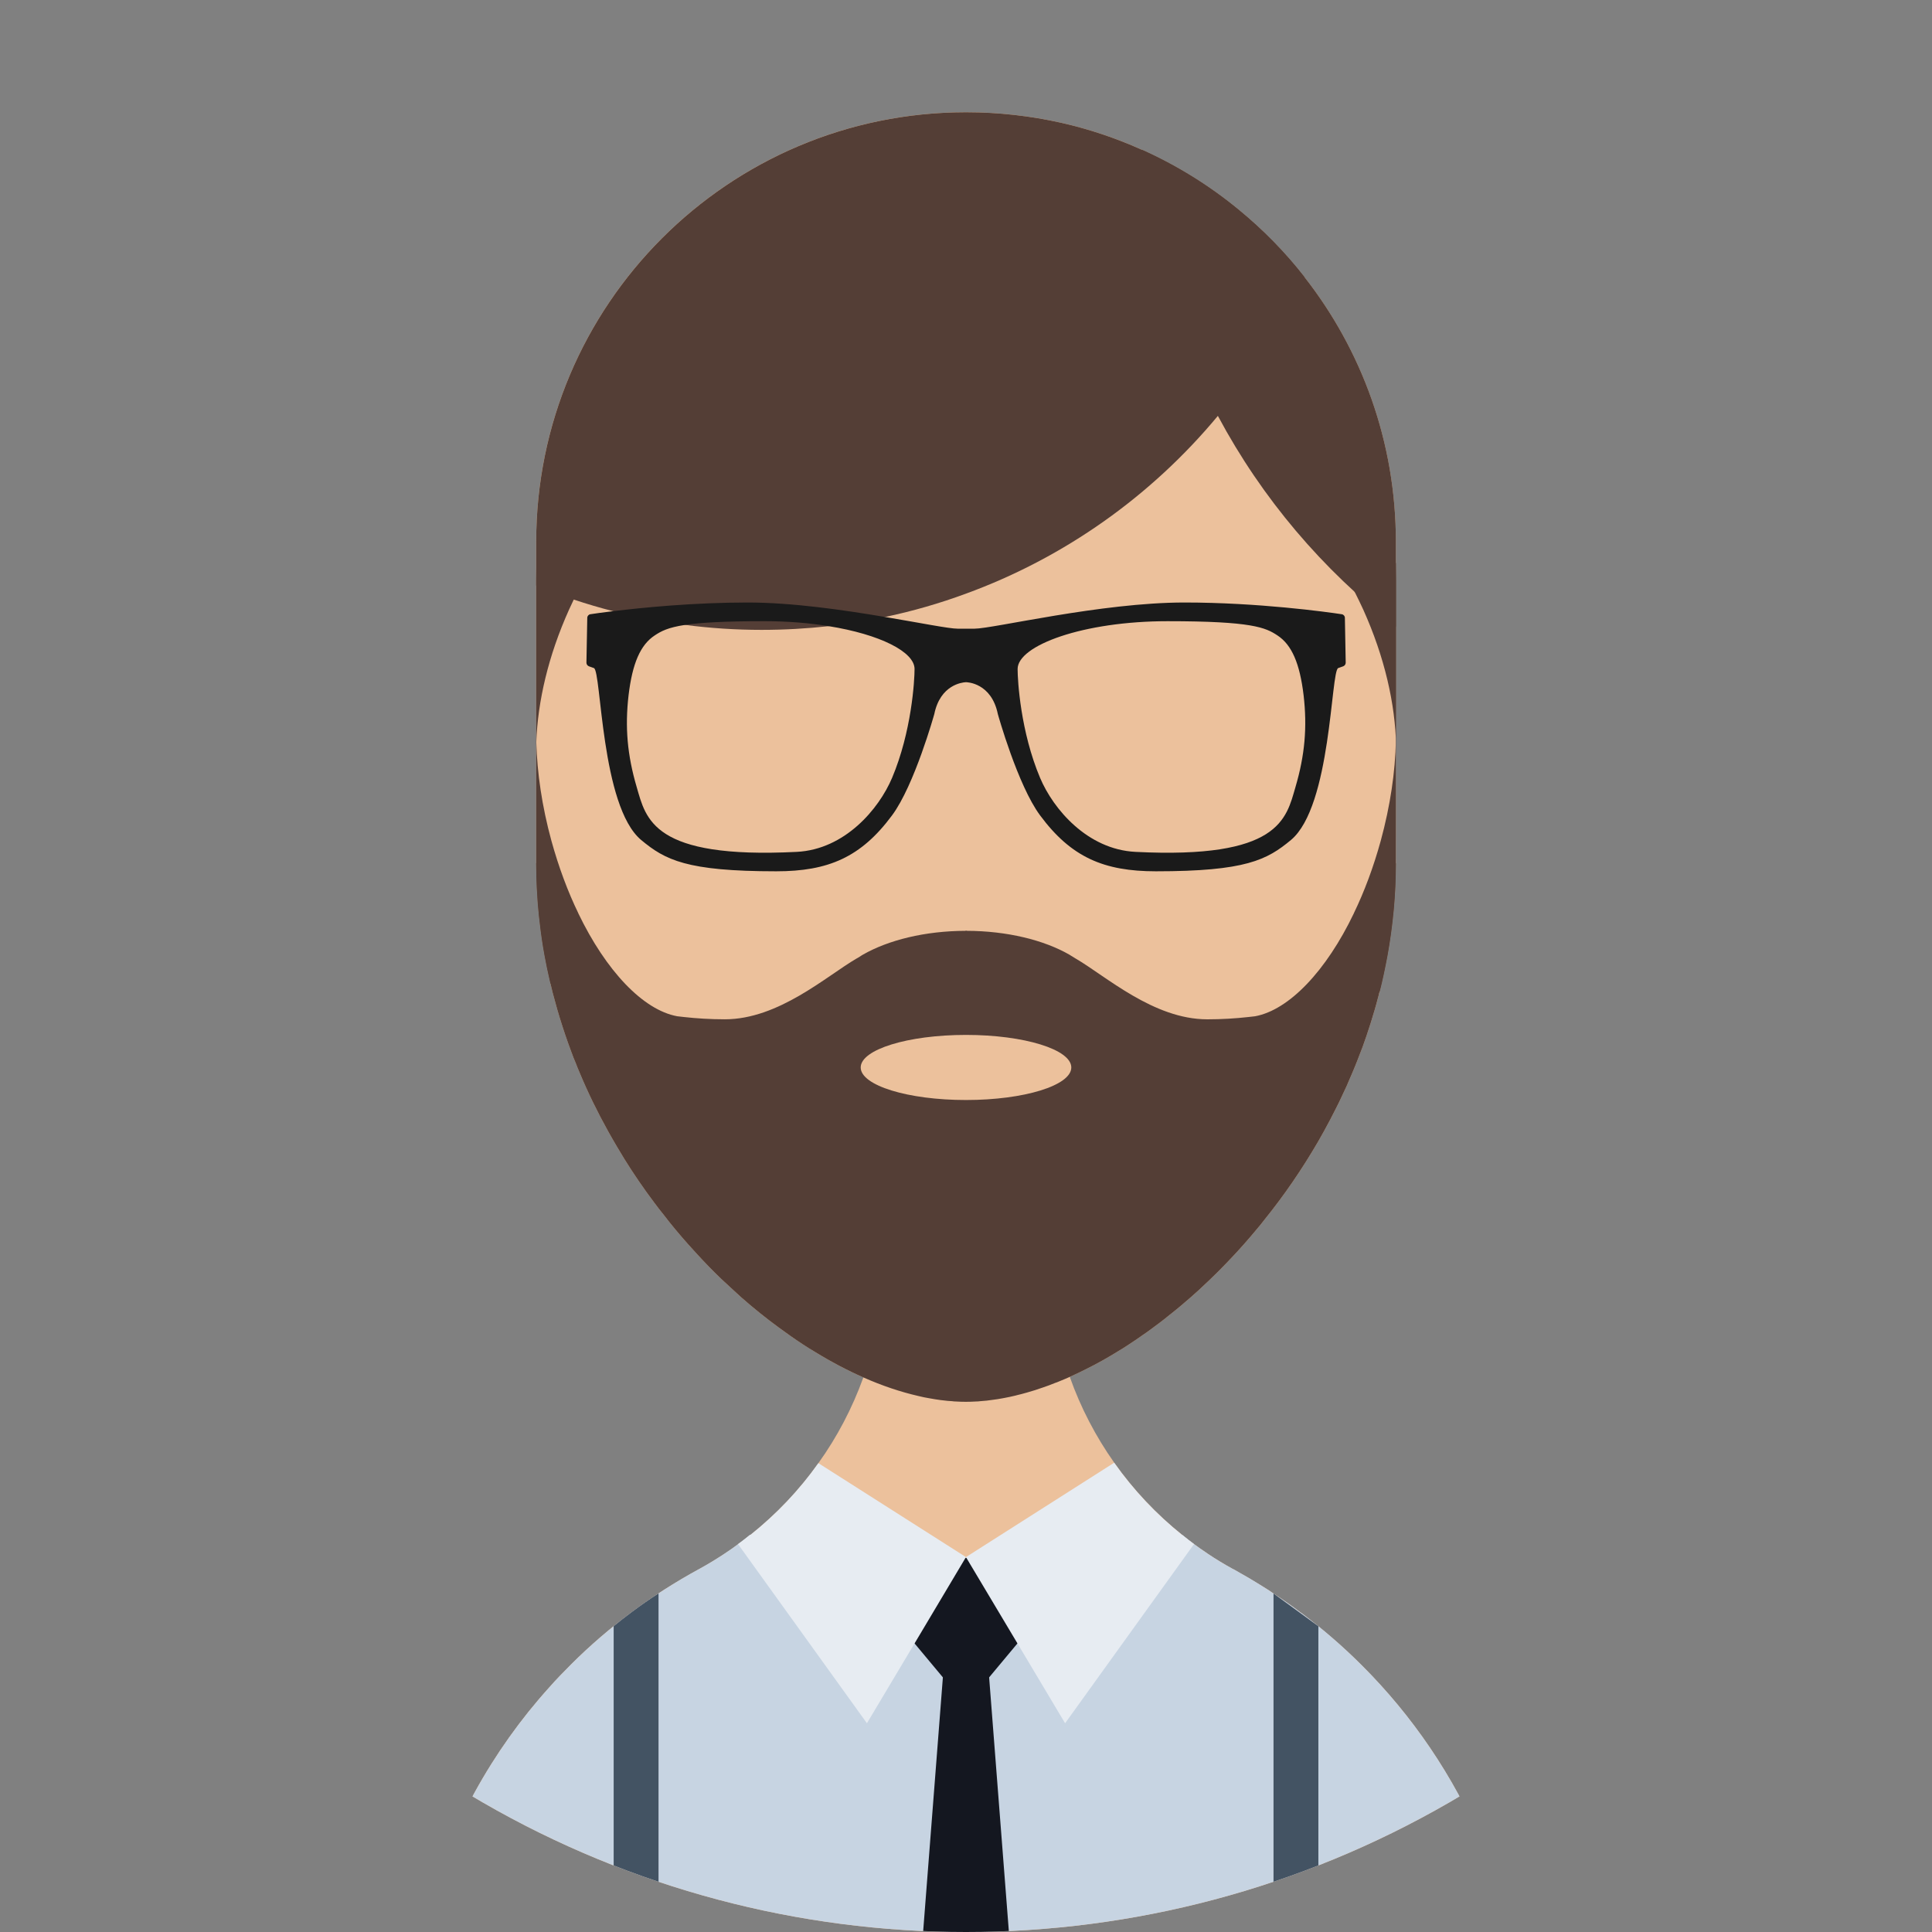 <svg width="188.148" height="188.148" xmlns="http://www.w3.org/2000/svg" xmlns:xlink="http://www.w3.org/1999/xlink">
 <rect width="100%" height="100%" fill="#808080" stroke="none"/>
 <g>
  <title>background</title>
  <rect fill="none" id="canvas_background" height="402" width="582" y="-1" x="-1"/>
 </g>
 <g>
  <title>Layer 1</title>
  <g id="svg_1">
   <g id="svg_2">
    <defs>
     <circle r="94.074" cy="94.074" cx="94.074" id="SVGID_1_"/>
    </defs>
    <clipPath id="SVGID_2_">
     <use id="svg_4" xlink:href="#SVGID_1_"/>
    </clipPath>
    <path id="svg_5" clip-path="url(#SVGID_2_)" fill="#ECC19C" d="m135.938,52.784l0,31.266c0,0.453 -0.011,0.905 -0.021,1.357c-0.02,0.936 -0.072,1.871 -0.154,2.796c-0.02,0.319 -0.052,0.637 -0.093,0.956c-0.134,1.326 -0.318,2.632 -0.555,3.928c-0.083,0.432 -0.165,0.853 -0.258,1.275c-0.01,0.092 -0.03,0.175 -0.051,0.257c-0.083,0.432 -0.186,0.854 -0.288,1.275c-0.041,0.226 -0.103,0.452 -0.154,0.679c-0.052,0.195 -0.103,0.391 -0.164,0.586c-0.217,0.843 -0.463,1.666 -0.721,2.488c-0.123,0.391 -0.246,0.771 -0.38,1.162c-0.011,0.041 -0.031,0.082 -0.041,0.123c-0.124,0.349 -0.247,0.699 -0.37,1.048c-0.041,0.103 -0.082,0.205 -0.124,0.319c-0.123,0.329 -0.246,0.658 -0.38,0.987c-0.154,0.401 -0.318,0.792 -0.483,1.183c-0.144,0.35 -0.298,0.699 -0.452,1.049c-0.02,0.062 -0.052,0.113 -0.072,0.174c-0.175,0.37 -0.339,0.741 -0.514,1.1c-0.175,0.38 -0.36,0.761 -0.556,1.142c-0.37,0.75 -0.771,1.501 -1.172,2.231c-0.185,0.329 -0.37,0.658 -0.556,0.987c-1.583,2.725 -3.341,5.285 -5.253,7.649c-0.258,0.339 -0.524,0.668 -0.802,0.987c-0.381,0.462 -0.772,0.915 -1.162,1.357c-0.35,0.391 -0.699,0.781 -1.059,1.162c-0.987,1.059 -1.995,2.067 -3.023,3.013c-0.205,0.206 -0.422,0.391 -0.638,0.586c-0.349,0.319 -0.698,0.627 -1.059,0.925c-0.277,0.247 -0.565,0.483 -0.854,0.72c-0.74,0.606 -1.48,1.192 -2.23,1.737c-0.309,0.237 -0.628,0.463 -0.946,0.679c-0.514,0.37 -1.038,0.72 -1.563,1.059c-0.288,0.195 -0.586,0.38 -0.885,0.555c-1.049,0.648 -2.107,1.244 -3.156,1.758c-0.257,0.133 -0.514,0.257 -0.771,0.38c-0.258,0.123 -0.524,0.247 -0.802,0.37c-0.34,0.154 -0.679,0.298 -1.018,0.432c-0.134,0.062 -0.268,0.113 -0.401,0.154c-0.4,0.165 -0.812,0.319 -1.213,0.452c-0.504,0.185 -1.018,0.339 -1.521,0.483c-0.35,0.103 -0.709,0.195 -1.059,0.277c-0.021,0.011 -0.041,0.021 -0.072,0.021c-0.35,0.082 -0.699,0.165 -1.049,0.226c-0.093,0.021 -0.184,0.041 -0.277,0.051c-0.288,0.051 -0.576,0.103 -0.864,0.134c-0.411,0.062 -0.822,0.113 -1.233,0.134c-0.143,0.02 -0.277,0.031 -0.422,0.031c-0.328,0.021 -0.657,0.031 -0.977,0.031l-0.03,0c-0.319,0 -0.638,-0.01 -0.956,-0.031c-0.124,0 -0.247,-0.01 -0.371,-0.031c-0.287,-0.01 -0.586,-0.042 -0.894,-0.083c-0.062,0 -0.134,-0.01 -0.195,-0.02c-0.381,-0.051 -0.761,-0.113 -1.152,-0.185c-0.328,-0.051 -0.657,-0.124 -0.997,-0.206c-1.758,-0.401 -3.567,-1.007 -5.397,-1.82c-1.563,-0.689 -3.146,-1.521 -4.719,-2.488c-0.792,-0.483 -1.584,-0.997 -2.365,-1.542c-0.391,-0.278 -0.781,-0.555 -1.172,-0.843c-1.224,-0.895 -2.437,-1.871 -3.63,-2.92c-0.328,-0.298 -0.657,-0.596 -0.986,-0.905c-0.329,-0.298 -0.658,-0.606 -0.977,-0.904c-0.803,-0.771 -1.584,-1.573 -2.345,-2.406c-0.298,-0.318 -0.596,-0.647 -0.895,-0.987c-0.822,-0.925 -1.624,-1.881 -2.385,-2.879c-0.299,-0.36 -0.576,-0.73 -0.854,-1.1c-1.038,-1.377 -2.025,-2.817 -2.951,-4.308c-0.246,-0.401 -0.493,-0.813 -0.729,-1.213c-0.288,-0.483 -0.565,-0.976 -0.843,-1.47c-1.028,-1.851 -1.975,-3.773 -2.797,-5.758c-0.123,-0.288 -0.247,-0.576 -0.35,-0.863c-0.165,-0.37 -0.309,-0.751 -0.442,-1.121c-0.205,-0.545 -0.4,-1.09 -0.586,-1.635c-0.185,-0.545 -0.359,-1.1 -0.534,-1.655c-0.165,-0.535 -0.319,-1.069 -0.463,-1.614c-0.165,-0.576 -0.318,-1.162 -0.452,-1.758c-0.011,-0.062 -0.031,-0.123 -0.041,-0.185c-0.195,-0.822 -0.37,-1.655 -0.524,-2.498c-0.206,-1.111 -0.37,-2.242 -0.494,-3.383c-0.051,-0.36 -0.082,-0.72 -0.113,-1.08c-0.041,-0.38 -0.071,-0.751 -0.092,-1.131c-0.052,-0.689 -0.083,-1.388 -0.104,-2.087c-0.01,-0.453 -0.021,-0.905 -0.021,-1.357l0,-31.265c0,-23.102 18.723,-41.834 41.825,-41.855l0.041,0c3.188,0 6.292,0.359 9.273,1.028c2.725,0.617 5.347,1.501 7.835,2.622c3.393,1.522 6.549,3.475 9.387,5.809c2.385,1.954 4.555,4.154 6.446,6.58c5.586,7.115 8.917,16.07 8.917,25.816z"/>
    <path id="svg_6" clip-path="url(#SVGID_2_)" fill="#ECC19C" d="m148.613,200.741l0,0.01l-109.075,0l0,-0.01c0,-6.158 1.018,-12.091 2.91,-17.612c0.339,-0.997 0.709,-1.984 1.11,-2.961l0,-0.01c0.4,-0.977 0.822,-1.933 1.274,-2.879c1.8,-3.794 4.041,-7.341 6.642,-10.59c0.658,-0.812 1.326,-1.604 2.016,-2.365c0.339,-0.391 0.699,-0.771 1.059,-1.151c0.36,-0.37 0.72,-0.74 1.09,-1.11c1.841,-1.84 3.814,-3.526 5.892,-5.079c1.038,-0.771 2.087,-1.491 3.177,-2.19c1.09,-0.689 2.2,-1.347 3.331,-1.964c0.021,-0.02 0.041,-0.02 0.041,-0.02c0.442,-0.236 0.874,-0.493 1.306,-0.761c0.854,-0.514 1.696,-1.069 2.499,-1.665c0.411,-0.288 0.802,-0.586 1.192,-0.905c0.925,-0.74 1.819,-1.532 2.673,-2.365c0.277,-0.277 0.556,-0.555 0.833,-0.843c0.575,-0.597 1.12,-1.224 1.645,-1.861c0.258,-0.308 0.515,-0.627 0.751,-0.946c0.247,-0.318 0.483,-0.647 0.72,-0.977c1.83,-2.55 3.3,-5.356 4.38,-8.349c1.306,-3.64 2.015,-7.557 2.015,-11.649l7.948,0.041l8.173,0.041c0,4.04 0.689,7.916 1.964,11.515c1.06,3.002 2.529,5.809 4.329,8.359c1.871,2.652 4.102,5.017 6.631,7.042c0.381,0.309 0.761,0.607 1.142,0.884c0.37,0.278 0.75,0.545 1.141,0.802c0.083,0.062 0.154,0.113 0.237,0.165c0.37,0.247 0.74,0.494 1.131,0.72c0.421,0.257 0.854,0.514 1.285,0.751c0.071,0.02 0.134,0.051 0.185,0.093c0.905,0.504 1.8,1.028 2.674,1.573c0.421,0.257 0.843,0.524 1.254,0.823c0.854,0.555 1.687,1.141 2.498,1.758c0,0.011 0.011,0.011 0.011,0.011l0.01,0c2.077,1.552 4.041,3.248 5.881,5.079c9.908,9.869 16.025,23.502 16.025,38.595z"/>
    <path id="svg_7" clip-path="url(#SVGID_2_)" fill="#C7D4E2" d="m148.614,200.743l-109.075,0c0,-6.159 1.019,-12.091 2.91,-17.612c0.339,-0.998 0.709,-1.984 1.11,-2.961c-0.011,-0.011 0,-0.011 0,-0.011c0.391,-0.977 0.822,-1.933 1.274,-2.878c1.8,-3.794 4.041,-7.341 6.642,-10.59c0.658,-0.813 1.327,-1.604 2.016,-2.365c0.339,-0.391 0.699,-0.771 1.059,-1.151c0.36,-0.37 0.72,-0.74 1.09,-1.11c1.841,-1.84 3.814,-3.527 5.892,-5.079c1.038,-0.771 2.087,-1.491 3.177,-2.19c1.09,-0.699 2.2,-1.357 3.331,-1.974c0.021,-0.02 0.041,-0.01 0.041,-0.01l0,-0.01c0.442,-0.247 0.874,-0.494 1.306,-0.751c1.285,-0.781 2.52,-1.645 3.671,-2.591c0.01,0.01 0.01,0.01 0.021,0.02c5.325,5.449 12.738,8.831 20.964,8.852l0.082,0c8.225,0 15.669,-3.393 21.015,-8.842l0.011,-0.01c0.729,0.606 1.49,1.172 2.272,1.696c0.082,0.061 0.154,0.113 0.236,0.164c0.37,0.247 0.75,0.483 1.131,0.72c0.422,0.257 0.854,0.504 1.285,0.74c0.072,0.02 0.123,0.061 0.185,0.092c0.905,0.504 1.8,1.028 2.674,1.583c0.421,0.257 0.843,0.524 1.254,0.823c0.854,0.545 1.687,1.141 2.498,1.758l0.021,0c2.088,1.563 4.051,3.259 5.881,5.089c9.909,9.872 16.026,23.505 16.026,38.598z"/>
    <path id="svg_8" clip-path="url(#SVGID_2_)" fill="#543E36" d="m135.938,84.05c0,0.453 -0.011,0.905 -0.021,1.357c-0.02,0.936 -0.072,1.871 -0.154,2.796c-0.02,0.319 -0.052,0.637 -0.093,0.956c-0.134,1.326 -0.318,2.632 -0.555,3.928c-0.083,0.432 -0.165,0.853 -0.258,1.275c-0.01,0.092 -0.03,0.175 -0.051,0.257c-0.083,0.432 -0.186,0.854 -0.288,1.275c-0.052,0.247 -0.113,0.483 -0.186,0.72c-0.03,0.185 -0.082,0.37 -0.133,0.545c-0.217,0.843 -0.463,1.666 -0.721,2.488c-0.123,0.391 -0.246,0.771 -0.38,1.162c-0.011,0.041 -0.031,0.082 -0.041,0.123c-0.124,0.349 -0.247,0.699 -0.37,1.048c-0.041,0.103 -0.082,0.205 -0.124,0.319c-0.123,0.329 -0.246,0.658 -0.38,0.987c-0.154,0.401 -0.318,0.792 -0.483,1.183c-0.144,0.35 -0.298,0.699 -0.452,1.049c-0.02,0.062 -0.052,0.113 -0.072,0.174c-0.175,0.37 -0.339,0.741 -0.514,1.1c-0.175,0.38 -0.36,0.761 -0.556,1.142c-0.37,0.75 -0.771,1.501 -1.172,2.231c-0.185,0.329 -0.37,0.658 -0.556,0.987c-1.583,2.725 -3.341,5.285 -5.253,7.649c-0.258,0.339 -0.524,0.668 -0.802,0.987c-0.381,0.462 -0.772,0.915 -1.162,1.357c-0.35,0.391 -0.699,0.781 -1.059,1.162c-0.987,1.059 -1.995,2.067 -3.023,3.013c-0.205,0.206 -0.422,0.391 -0.638,0.586c-0.349,0.319 -0.698,0.627 -1.059,0.925c-0.277,0.247 -0.565,0.483 -0.854,0.72c-0.74,0.606 -1.48,1.192 -2.23,1.737c-0.309,0.237 -0.628,0.463 -0.946,0.679c-0.514,0.37 -1.038,0.72 -1.563,1.059c-0.288,0.195 -0.586,0.38 -0.885,0.555c-1.049,0.648 -2.107,1.244 -3.156,1.758c-0.257,0.133 -0.514,0.257 -0.771,0.38c-0.258,0.123 -0.524,0.247 -0.802,0.37c-0.34,0.154 -0.679,0.298 -1.018,0.432c-0.134,0.062 -0.268,0.113 -0.401,0.154c-0.4,0.165 -0.812,0.319 -1.213,0.452c-0.504,0.185 -1.018,0.339 -1.521,0.483c-0.35,0.103 -0.709,0.195 -1.059,0.277c-0.021,0.011 -0.041,0.021 -0.072,0.021c-0.35,0.082 -0.699,0.165 -1.049,0.226c-0.093,0.021 -0.184,0.041 -0.277,0.051c-0.288,0.051 -0.576,0.103 -0.864,0.134c-0.411,0.062 -0.822,0.113 -1.233,0.134c-0.143,0.02 -0.277,0.031 -0.422,0.031c-0.328,0.021 -0.657,0.031 -0.977,0.031l-0.03,0c-0.319,0 -0.638,-0.01 -0.956,-0.031c-0.124,0 -0.247,-0.01 -0.371,-0.031c-0.287,-0.01 -0.586,-0.042 -0.894,-0.083c-0.062,0 -0.134,-0.01 -0.195,-0.02c-0.381,-0.051 -0.761,-0.113 -1.152,-0.185c-0.328,-0.051 -0.657,-0.124 -0.997,-0.206c-1.758,-0.401 -3.567,-1.007 -5.397,-1.82c-1.563,-0.689 -3.146,-1.521 -4.719,-2.488c-0.792,-0.473 -1.573,-0.987 -2.365,-1.542c-0.391,-0.278 -0.781,-0.555 -1.172,-0.843c-1.224,-0.895 -2.437,-1.871 -3.63,-2.92c-0.328,-0.298 -0.657,-0.596 -0.986,-0.905c-0.329,-0.298 -0.658,-0.606 -0.977,-0.904c-0.803,-0.771 -1.584,-1.573 -2.345,-2.406c-0.298,-0.318 -0.596,-0.647 -0.895,-0.987c-0.822,-0.925 -1.624,-1.881 -2.385,-2.879c-0.299,-0.36 -0.576,-0.73 -0.854,-1.1c-1.038,-1.377 -2.025,-2.817 -2.951,-4.308c-0.246,-0.401 -0.493,-0.813 -0.729,-1.213c-0.288,-0.483 -0.565,-0.976 -0.843,-1.47c-1.028,-1.851 -1.975,-3.773 -2.797,-5.758c-0.123,-0.288 -0.247,-0.576 -0.35,-0.863c-0.165,-0.37 -0.309,-0.751 -0.442,-1.121c-0.205,-0.545 -0.4,-1.09 -0.586,-1.635c-0.185,-0.545 -0.359,-1.1 -0.534,-1.655c-0.165,-0.535 -0.319,-1.069 -0.463,-1.614c-0.165,-0.576 -0.318,-1.162 -0.452,-1.758c-0.011,-0.062 -0.031,-0.123 -0.041,-0.185c-0.195,-0.822 -0.37,-1.655 -0.524,-2.498c-0.206,-1.111 -0.37,-2.242 -0.494,-3.383c-0.051,-0.36 -0.082,-0.72 -0.113,-1.08c-0.041,-0.38 -0.071,-0.751 -0.092,-1.131c-0.052,-0.689 -0.083,-1.388 -0.104,-2.087c-0.01,-0.453 -0.021,-0.905 -0.021,-1.357l6.684,13.14l11.484,5.007l13.581,1.224l10.076,0.915l0.062,0l9.428,0.854l21.005,1.892l11.405,-23.031z"/>
    <path id="svg_9" clip-path="url(#SVGID_2_)" fill="#543E36" d="m127.023,26.968c-2.046,4.637 -4.709,8.945 -7.855,12.852c-0.185,0.227 -0.37,0.453 -0.565,0.679c-6.446,7.762 -14.897,13.798 -24.562,17.324c-2.54,0.936 -5.161,1.696 -7.855,2.262c-1.799,0.38 -3.629,0.679 -5.49,0.895c-2.139,0.236 -4.318,0.36 -6.528,0.36c-2.529,0 -5.007,-0.165 -7.443,-0.483c-2.386,-0.298 -4.72,-0.74 -7.002,-1.336c-1.306,-0.329 -2.581,-0.709 -3.846,-1.131c-1.244,-0.411 -2.457,-0.864 -3.66,-1.357l0,-4.246c0,-23.102 18.723,-41.834 41.825,-41.855l0.041,0c3.188,0 6.292,0.359 9.273,1.028c2.725,0.617 5.347,1.501 7.835,2.622c3.393,1.522 6.549,3.475 9.387,5.809c2.384,1.95 4.554,4.151 6.445,6.577z"/>
    <path id="svg_10" clip-path="url(#SVGID_2_)" fill="#543E36" d="m135.938,52.784l0,8.235c-7.136,-5.521 -13.047,-12.502 -17.314,-20.48c-0.01,-0.01 -0.01,-0.031 -0.021,-0.041c-4.194,-7.834 -6.796,-16.625 -7.412,-25.92c3.393,1.522 6.549,3.475 9.387,5.809c2.385,1.954 4.555,4.154 6.446,6.58c5.583,7.116 8.914,16.071 8.914,25.817z"/>
    <path id="svg_11" clip-path="url(#SVGID_2_)" fill="#543E36" d="m57.12,56.013c-0.441,0.771 -0.843,1.563 -1.244,2.375c-0.153,0.318 -0.308,0.658 -0.462,0.987c-2.025,4.503 -3.044,8.924 -3.188,12.914c0,0.113 -0.011,0.236 -0.011,0.35l0,-16.122c0,-0.576 0.021,-1.142 0.021,-1.697c1.625,0.422 3.249,0.833 4.884,1.193z"/>
    <path id="svg_12" clip-path="url(#SVGID_2_)" fill="#543E36" d="m131.054,56.013c0.622,1.093 1.177,2.213 1.71,3.361c2.088,4.643 3.11,9.178 3.198,13.268l0,-16.13c0,-0.567 -0.021,-1.134 -0.021,-1.688c-1.623,0.419 -3.244,0.824 -4.887,1.189z"/>
    <path id="svg_13" clip-path="url(#SVGID_2_)" fill="#1A1A1A" d="m130.972,60.167c0,-0.175 -0.134,-0.329 -0.309,-0.35c-1.48,-0.226 -8.143,-1.142 -15.309,-1.142c-8.133,0 -18.63,2.55 -20.46,2.55l-1.624,0c-0.854,0 -3.588,-0.555 -7.084,-1.141c-4.02,-0.679 -9.037,-1.409 -13.376,-1.409c-5.243,0 -10.22,0.494 -13.088,0.843c-1.049,0.124 -1.82,0.236 -2.221,0.298c-0.175,0.021 -0.309,0.175 -0.309,0.35l-0.082,4.369c0,0.154 0.093,0.288 0.236,0.35l0.493,0.175c0.73,0.278 0.669,13.448 4.596,16.738c2.334,1.943 4.411,3.053 13.16,3.053c5.069,0 8.256,-1.367 11.279,-5.449c2.18,-2.93 4.112,-9.86 4.112,-9.86c0.586,-2.858 2.714,-3.084 3.054,-3.105c0.021,0 0.041,0 0.041,0c0.071,0 2.468,0.041 3.095,3.105c0,0 1.933,6.93 4.112,9.86c3.022,4.082 6.21,5.449 11.278,5.449c8.75,0 10.826,-1.11 13.16,-3.053c3.928,-3.29 3.866,-16.46 4.596,-16.738l0.494,-0.175c0.143,-0.062 0.236,-0.195 0.236,-0.35l-0.08,-4.368zm-44.097,15.586c-1.285,3.043 -4.606,6.971 -9.284,7.207c-14.034,0.709 -14.682,-3.208 -15.587,-6.313c-0.915,-3.105 -1.151,-5.83 -0.792,-8.935c0.37,-3.105 1.152,-4.925 2.561,-5.84c0.606,-0.401 1.265,-0.761 2.951,-1.018c1.511,-0.226 3.845,-0.36 7.731,-0.36c2.251,0 4.359,0.175 6.24,0.483c4.997,0.802 8.369,2.499 8.369,4.174c0,1.143 -0.288,6.098 -2.189,10.602zm39.284,0.894c-0.904,3.105 -1.552,7.022 -15.586,6.313c-4.678,-0.236 -7.999,-4.164 -9.284,-7.207c-1.902,-4.503 -2.189,-9.459 -2.189,-10.6c0,-2.303 6.395,-4.658 14.609,-4.658c8.215,0 9.53,0.617 10.683,1.378c1.408,0.915 2.189,2.735 2.56,5.84c0.36,3.105 0.123,5.83 -0.793,8.934z"/>
    <g id="svg_14" clip-path="url(#SVGID_2_)">
     <path id="svg_15" fill="#543E36" d="m94.123,90.65l-0.011,10.138l-0.01,3.547l0,2.786l-0.011,9.253l0,0.01l-0.01,-0.01l-0.011,0l-0.03,-0.021l-40.436,-20.582c-0.011,-0.062 -0.031,-0.123 -0.041,-0.185c-0.195,-0.822 -0.37,-1.655 -0.524,-2.498c-0.206,-1.111 -0.37,-2.242 -0.494,-3.383c-0.051,-0.36 -0.082,-0.72 -0.113,-1.08c-0.041,-0.38 -0.071,-0.751 -0.092,-1.131c-0.052,-0.689 -0.083,-1.388 -0.104,-2.087c-0.01,-0.453 -0.021,-0.905 -0.021,-1.357l0,-12.286c0,0.175 0.011,0.35 0.011,0.524c0.082,2.971 0.555,6.241 1.47,9.582c0.71,2.57 1.594,4.945 2.622,7.063l0,0.01c2.694,5.604 6.303,9.407 9.623,10.024c0.206,0.031 0.422,0.051 0.628,0.072c1.285,0.144 2.632,0.226 4.02,0.226c5.243,0 9.901,-4.215 12.831,-5.922c0.021,-0.01 0.041,-0.021 0.062,-0.031c0.154,-0.093 0.309,-0.185 0.442,-0.278c0.041,-0.031 0.082,-0.051 0.123,-0.072c2.468,-1.409 6.025,-2.303 9.994,-2.313l0.082,0l0,0.001z"/>
     <path id="svg_16" fill="#543E36" d="m135.947,71.764l-0.01,12.286c0,3.085 -0.288,6.107 -0.822,9.038c-0.217,1.172 -0.463,2.333 -0.751,3.485l-9.49,13.705l-30.782,6.097l-0.01,0l-0.011,0.01l0,-0.01l-0.03,-25.727l0.082,0c3.969,0.01 7.536,0.905 10.004,2.313c0.041,0.021 0.071,0.041 0.113,0.072c0.144,0.093 0.298,0.185 0.452,0.278c0.01,0.01 0.03,0.021 0.051,0.031c2.941,1.707 7.588,5.925 12.832,5.925c1.388,0 2.734,-0.082 4.019,-0.226c0.216,-0.021 0.422,-0.041 0.638,-0.072c3.311,-0.617 6.93,-4.421 9.613,-10.024l0,-0.01c1.027,-2.118 1.912,-4.493 2.621,-7.063c0.926,-3.393 1.409,-6.703 1.471,-9.716c0.01,-0.135 0.01,-0.259 0.01,-0.392z"/>
    </g>
    <ellipse id="svg_17" clip-path="url(#SVGID_2_)" fill="#ECC19C" ry="3.17" rx="10.255" cy="103.955" cx="94.074"/>
    <g id="svg_18" clip-path="url(#SVGID_2_)">
     <path id="svg_19" fill="#435363" d="m64.131,155.174l0,56.558l-4.369,0l0,-53.37c0.586,-0.473 1.172,-0.936 1.769,-1.378c0.853,-0.637 1.716,-1.234 2.6,-1.81z"/>
     <polygon id="svg_20" fill="#435363" points="124.021,155.185 124.021,200.741 124.021,211.732 128.39,211.732 128.39,200.741      128.39,158.372    "/>
    </g>
    <g id="svg_21" clip-path="url(#SVGID_2_)">
     <g id="svg_22">
      <polygon id="svg_23" fill="#141720" points="82.113,151.713 94.074,166.049 106.036,151.713     "/>
      <path id="svg_24" fill="#141720" d="m94.074,225.437l-7.073,0l5.11,-65.8c0.215,0.837 3.712,0.837 3.927,0l5.11,65.8l-7.074,0z"/>
     </g>
     <g id="svg_25">
      <path id="svg_26" fill="#E7ECF2" d="m94.07,151.638l-0.03,0.051l-0.011,0.021l-4.966,8.338l-4.637,7.772l-12.554,-17.447c0.401,-0.288 0.802,-0.596 1.183,-0.915c0.01,0.01 0.01,0.01 0.021,0.021c2.518,-2.005 4.76,-4.359 6.621,-6.991l14.343,9.13l0.03,0.02z"/>
      <path id="svg_27" fill="#E7ECF2" d="m116.278,150.373l-12.554,17.447l-4.637,-7.772l-4.977,-8.338l-0.041,-0.072l14.436,-9.191c1.871,2.652 4.102,5.017 6.631,7.042c0.382,0.308 0.761,0.607 1.142,0.884z"/>
     </g>
    </g>
   </g>
  </g>
  <g id="svg_28"/>
  <g id="svg_29"/>
  <g id="svg_30"/>
  <g id="svg_31"/>
  <g id="svg_32"/>
  <g id="svg_33"/>
  <g id="svg_34"/>
  <g id="svg_35"/>
  <g id="svg_36"/>
  <g id="svg_37"/>
  <g id="svg_38"/>
  <g id="svg_39"/>
  <g id="svg_40"/>
  <g id="svg_41"/>
  <g id="svg_42"/>
 </g>
</svg>